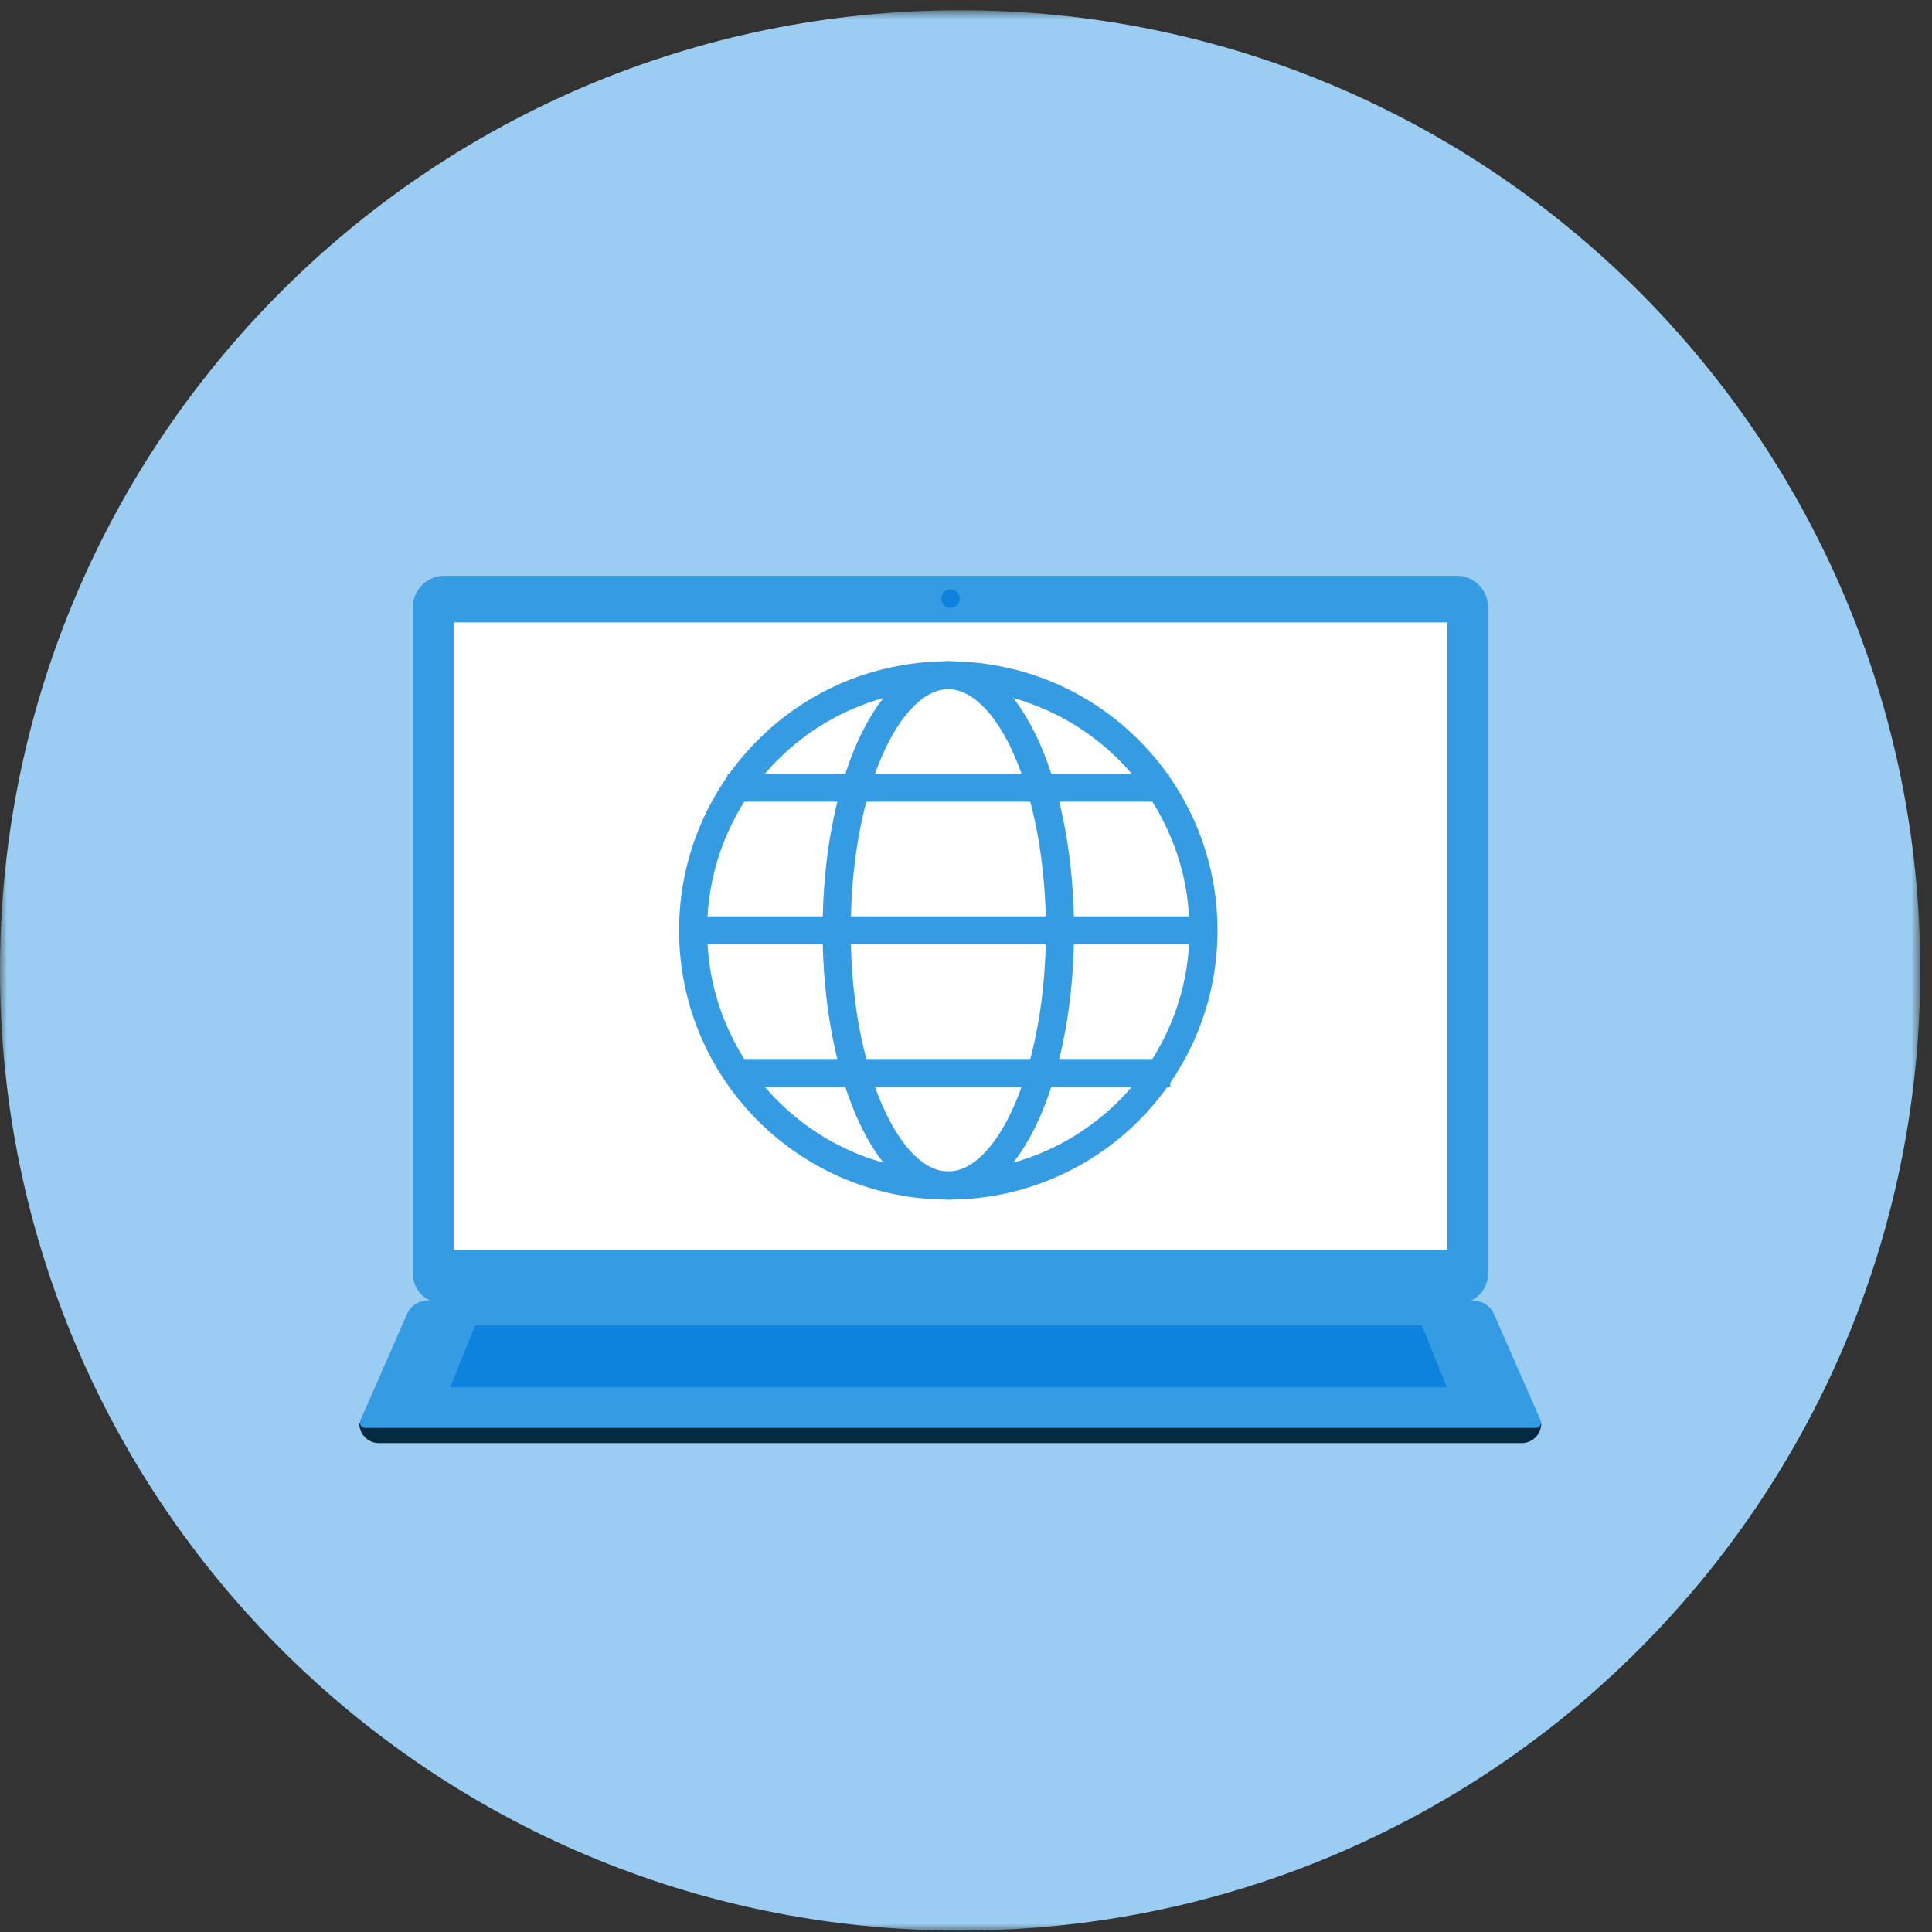 <svg xmlns="http://www.w3.org/2000/svg" xmlns:xlink="http://www.w3.org/1999/xlink" width="140" height="140" viewBox="0 0 140 140">
    <rect x="0" y="0" width="140" height="140" fill="#333333" stroke="none"/>
    <defs>
        <path id="a" d="M0 .851h139.149V140H0z"/>
        <path id="c" d="M0 141.894h139.149V2.745H0z"/>
    </defs>
    <g fill="none" fill-rule="evenodd" transform="translate(0 -2)">
        <g transform="translate(0 1.894)">
            <mask id="b" fill="#fff">
                <use xlink:href="#a"/>
            </mask>
            <path fill="#9ACDF1" d="M139.149 70.426c0 38.423-31.151 69.575-69.574 69.575C31.149 140 0 108.849 0 70.426 0 32 31.149.85 69.575.85c38.423 0 69.574 31.151 69.574 69.577" mask="url(#b)"/>
        </g>
        <path fill="#359CE4" d="M105.658 96.46H32.092c-1.2 0-2.174-.97-2.174-2.173V46.003a2.28 2.28 0 0 1 2.279-2.281h73.357a2.279 2.279 0 0 1 2.278 2.281v48.284a2.174 2.174 0 0 1-2.174 2.174"/>
        <mask id="d" fill="#fff">
            <use xlink:href="#c"/>
        </mask>
        <path fill="#FFF" d="M32.897 92.554h71.958V47.101H32.897z" mask="url(#d)"/>
        <path fill="#062942" d="M26.037 105.15a1.42 1.42 0 0 0 1.422 1.421h82.806c.785 0 1.422-.637 1.422-1.422h-85.65z" mask="url(#d)"/>
        <path fill="#359CE4" d="M111.285 105.47H26.467a.385.385 0 0 1-.354-.54l3.39-7.727c.253-.574.821-.942 1.444-.942h75.855c.63 0 1.195.368 1.447.942l3.39 7.727a.385.385 0 0 1-.354.54" mask="url(#d)"/>
        <path fill="#0D83DD" d="M104.84 102.533H32.623l1.807-4.489h68.608zM69.546 45.376a.669.669 0 1 1-1.338.002.669.669 0 0 1 1.338-.002" mask="url(#d)"/>
        <path fill="#359CE4" d="M38.832 96.889h60.09V95.1h-60.09zM68.717 51.258c-2.451 0-4.831.48-7.068 1.43a18.14 18.14 0 0 0-5.773 3.887 18.149 18.149 0 0 0-3.89 5.773 18.05 18.05 0 0 0-1.428 7.069c0 2.454.48 4.831 1.428 7.068a18.088 18.088 0 0 0 3.89 5.773 18.202 18.202 0 0 0 5.773 3.893 18.037 18.037 0 0 0 7.068 1.424c2.454 0 4.832-.477 7.069-1.424a18.202 18.202 0 0 0 5.773-3.893 18.096 18.096 0 0 0 5.317-12.841c0-2.449-.48-4.832-1.425-7.069a18.157 18.157 0 0 0-3.892-5.773 18.14 18.14 0 0 0-5.773-3.887 17.983 17.983 0 0 0-7.069-1.43m0 36.982c-2.542 0-5.004-.5-7.326-1.48a18.802 18.802 0 0 1-5.985-4.032 18.764 18.764 0 0 1-4.03-5.985 18.687 18.687 0 0 1-1.48-7.326c0-2.542.498-5.005 1.48-7.327a18.752 18.752 0 0 1 4.03-5.982 18.802 18.802 0 0 1 5.985-4.032 18.687 18.687 0 0 1 7.326-1.48c2.542 0 5.005.497 7.327 1.48a18.802 18.802 0 0 1 5.984 4.032 18.707 18.707 0 0 1 4.03 5.982 18.687 18.687 0 0 1 1.48 7.327c0 2.542-.497 5.004-1.48 7.326a18.719 18.719 0 0 1-4.03 5.985 18.802 18.802 0 0 1-5.984 4.032 18.736 18.736 0 0 1-7.327 1.48" mask="url(#d)"/>
        <path fill="#359CE4" d="M68.717 51.944c-2.36 0-4.65.461-6.802 1.375a17.384 17.384 0 0 0-5.553 3.742 17.365 17.365 0 0 0-3.742 5.556 17.28 17.28 0 0 0-1.375 6.8c0 2.363.46 4.653 1.375 6.802a17.354 17.354 0 0 0 3.742 5.553c1.6 1.6 3.47 2.86 5.553 3.745 4.307 1.825 9.298 1.825 13.605 0a17.466 17.466 0 0 0 5.553-3.745 17.377 17.377 0 0 0 3.744-5.553 17.35 17.35 0 0 0 1.373-6.802c0-2.358-.461-4.648-1.373-6.8a17.389 17.389 0 0 0-3.744-5.556 17.384 17.384 0 0 0-5.553-3.742 17.303 17.303 0 0 0-6.803-1.375m0 36.982a19.459 19.459 0 0 1-13.794-5.712 19.54 19.54 0 0 1-4.18-6.202 19.456 19.456 0 0 1-1.532-7.595 19.443 19.443 0 0 1 5.712-13.794 19.514 19.514 0 0 1 6.199-4.181 19.696 19.696 0 0 1 15.19 0 19.514 19.514 0 0 1 6.2 4.18 19.45 19.45 0 0 1 5.712 13.795c0 2.63-.516 5.185-1.532 7.595a19.481 19.481 0 0 1-4.18 6.202 19.461 19.461 0 0 1-13.795 5.712" mask="url(#d)"/>
        <path fill="#359CE4" d="M68.717 51.258c-1.002 0-1.987.458-2.918 1.361-.933.9-1.773 2.2-2.5 3.855-1.508 3.453-2.34 8.048-2.34 12.943 0 4.894.832 9.49 2.34 12.943.727 1.658 1.567 2.954 2.5 3.857.93.9 1.916 1.358 2.918 1.358 1.002 0 1.988-.458 2.918-1.358.934-.903 1.774-2.2 2.501-3.857 1.507-3.454 2.342-8.049 2.342-12.943 0-4.895-.835-9.49-2.342-12.943-.727-1.656-1.567-2.954-2.5-3.855-.931-.903-1.917-1.361-2.919-1.361m0 36.982c-2.3 0-4.439-1.996-6.023-5.614-1.548-3.533-2.399-8.224-2.399-13.21 0-4.982.851-9.673 2.4-13.206 1.583-3.62 3.722-5.614 6.022-5.614 2.3 0 4.442 1.993 6.026 5.614 1.545 3.533 2.396 8.224 2.396 13.207 0 4.985-.85 9.676-2.396 13.21-1.584 3.617-3.725 5.613-6.026 5.613" mask="url(#d)"/>
        <path fill="#359CE4" d="M68.717 51.944c-.82 0-1.641.395-2.443 1.17-.865.834-1.652 2.058-2.347 3.637-1.471 3.368-2.281 7.864-2.281 12.666 0 4.8.81 9.3 2.284 12.666.689 1.578 1.48 2.802 2.344 3.642 1.603 1.549 3.283 1.549 4.886 0 .865-.84 1.656-2.064 2.347-3.642 1.472-3.369 2.284-7.87 2.284-12.666s-.812-9.295-2.286-12.666c-.692-1.579-1.48-2.803-2.345-3.637-.801-.775-1.622-1.17-2.443-1.17m0 36.982c-2.588 0-4.952-2.141-6.654-6.025-1.584-3.618-2.454-8.409-2.454-13.484 0-5.073.87-9.866 2.454-13.484 1.702-3.885 4.066-6.023 6.654-6.023 2.589 0 4.955 2.138 6.657 6.023 1.581 3.62 2.451 8.41 2.451 13.484 0 5.075-.87 9.863-2.45 13.484-1.703 3.884-4.07 6.025-6.658 6.025" mask="url(#d)"/>
        <path fill="#359CE4" d="M53.409 59.41h30.613v-.662H53.409z" mask="url(#d)"/>
        <path fill="#359CE4" d="M52.722 60.096h31.986v-2.034H52.722zM50.224 69.75h36.98v-.664h-36.98z" mask="url(#d)"/>
        <path fill="#359CE4" d="M49.538 70.437H87.89V68.4H49.538zM53.538 80.086H84.12v-.662H53.538z" mask="url(#d)"/>
        <path fill="#359CE4" d="M52.851 80.772h31.956v-2.034H52.851z" mask="url(#d)"/>
    </g>
</svg>
